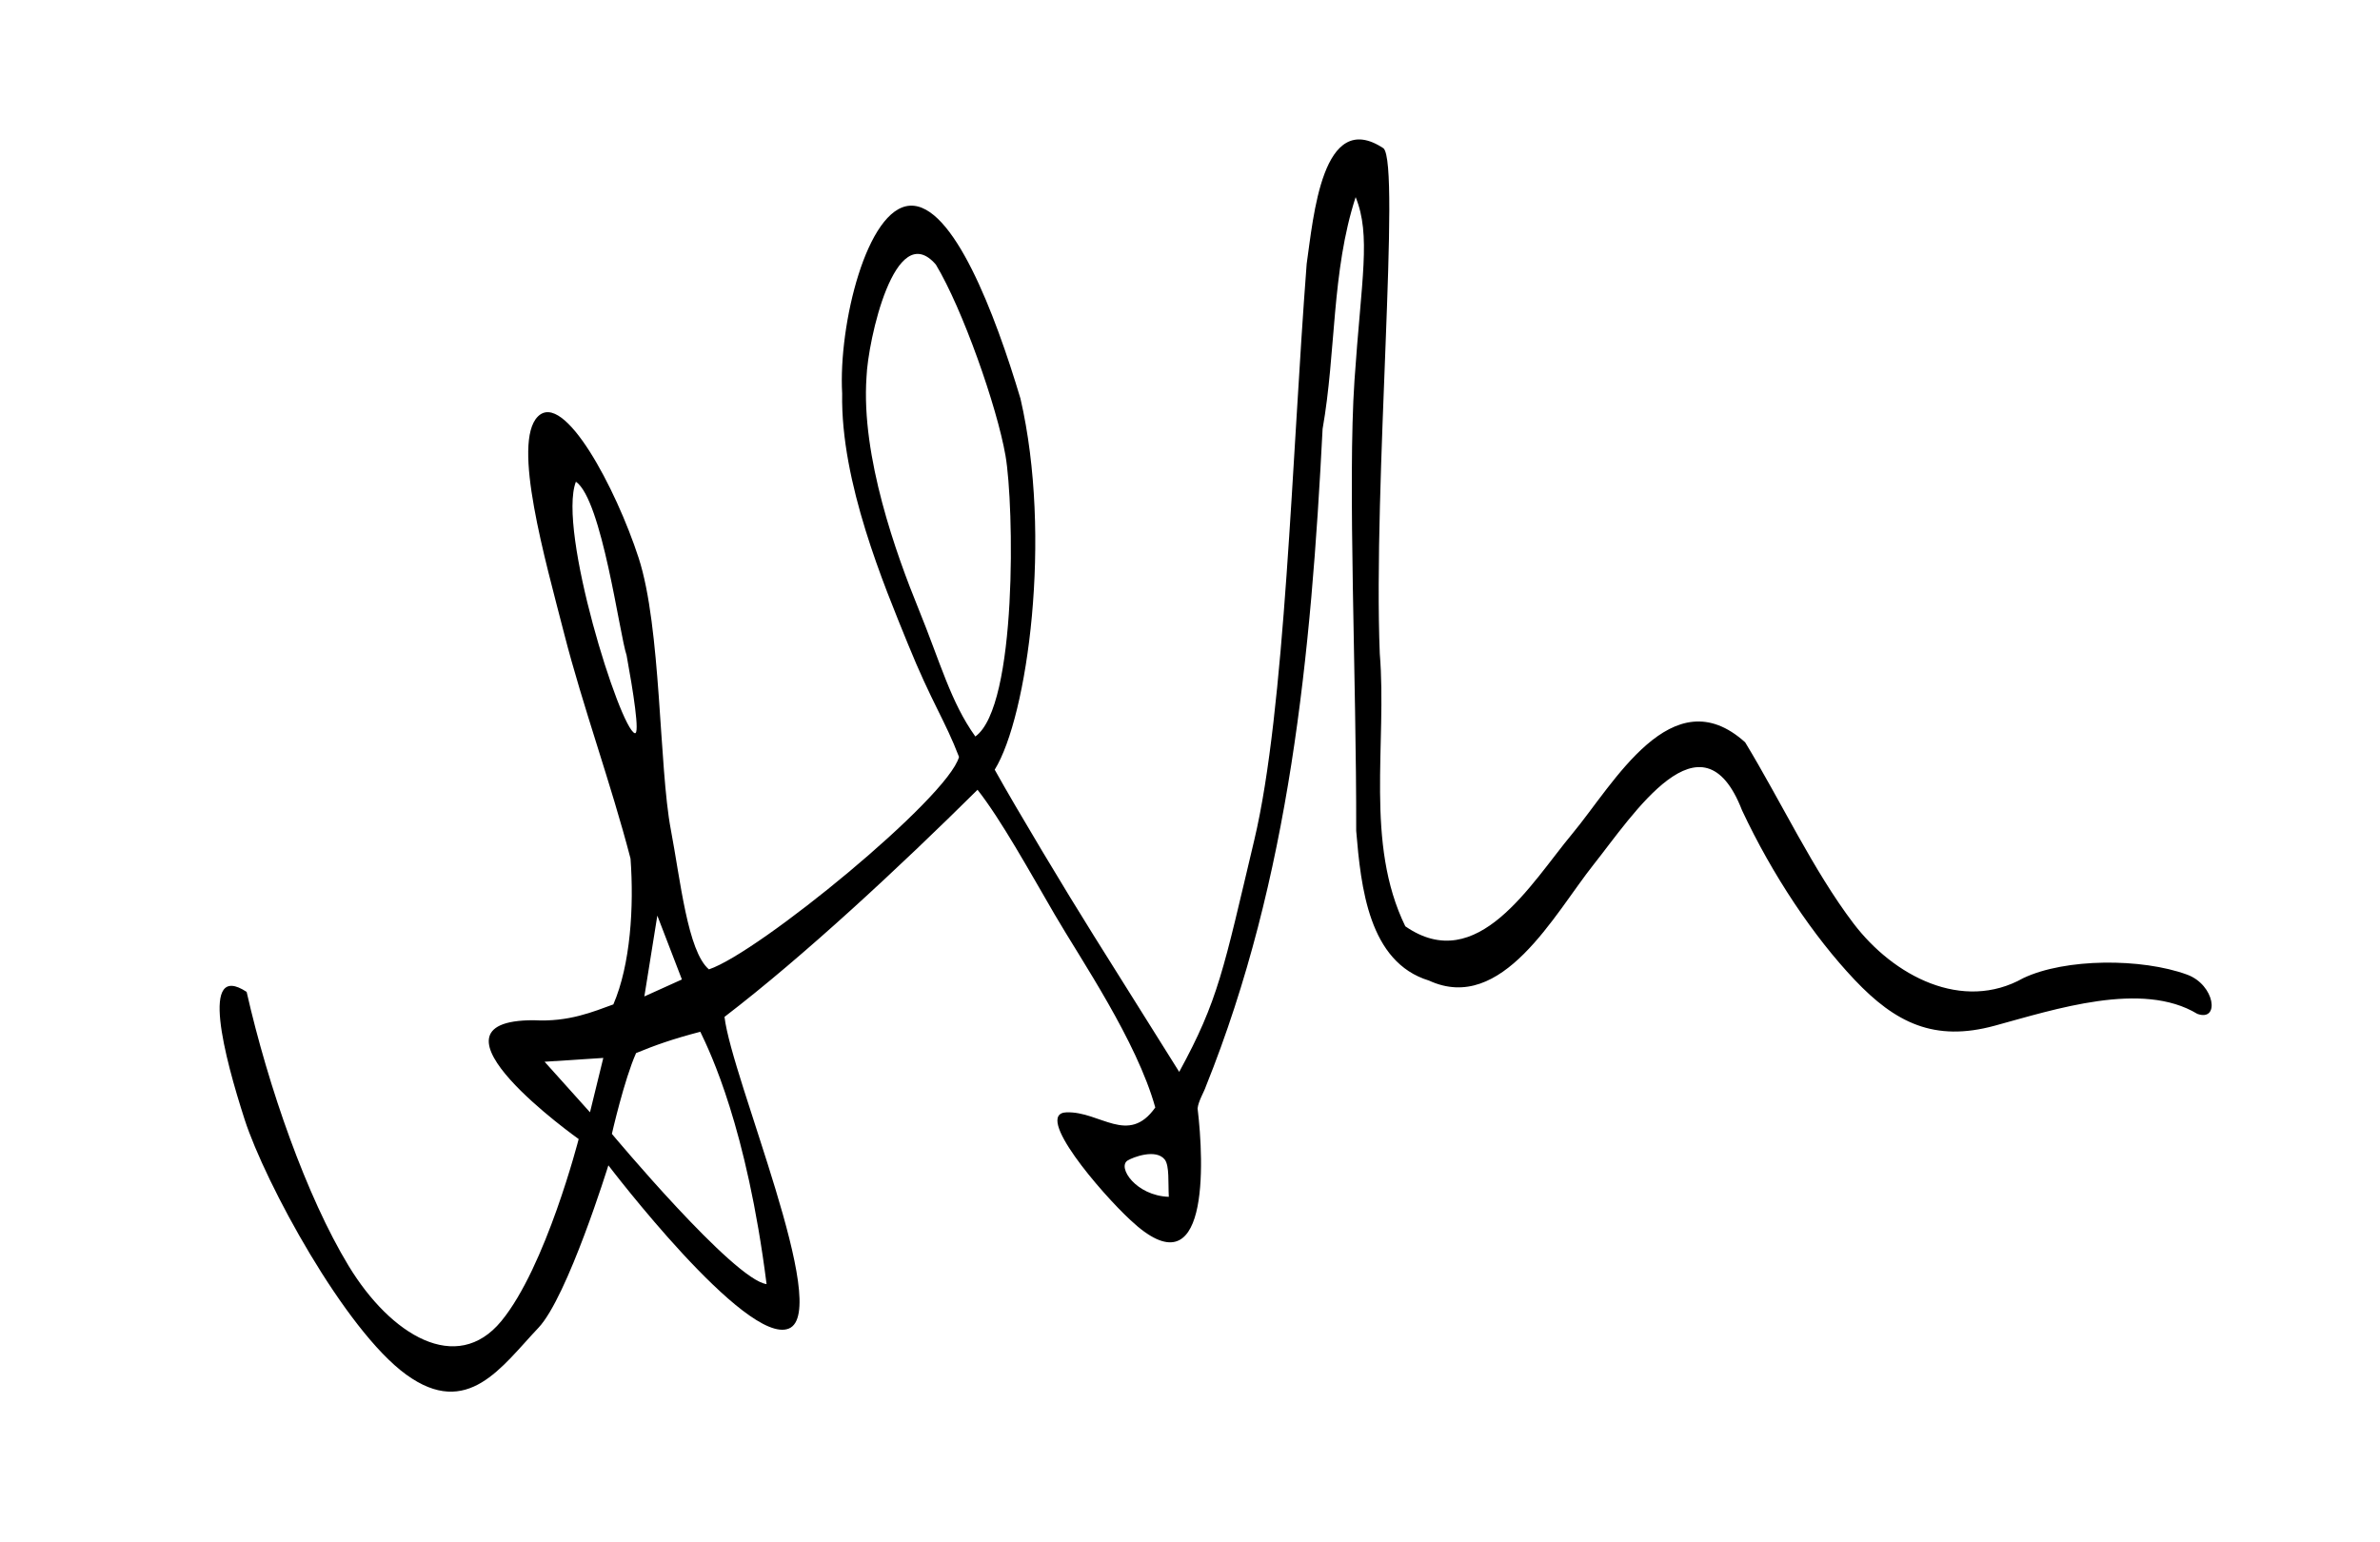 <?xml version="1.0" encoding="UTF-8" standalone="no"?>
<!-- Created with Inkscape (http://www.inkscape.org/) -->

<svg
   xmlns:dc="http://purl.org/dc/elements/1.1/"
   xmlns:cc="http://creativecommons.org/ns#"
   xmlns:rdf="http://www.w3.org/1999/02/22-rdf-syntax-ns#"
   xmlns:svg="http://www.w3.org/2000/svg"
   xmlns="http://www.w3.org/2000/svg"
   xmlns:sodipodi="http://sodipodi.sourceforge.net/DTD/sodipodi-0.dtd"
   xmlns:inkscape="http://www.inkscape.org/namespaces/inkscape"
   id="svg2"
   version="1.1"
   inkscape:version="0.91 r13725"
   width="389"
   height="252"
   viewBox="0 0 389 252"
   sodipodi:docname="artur irbe2.svg">
  <defs
     id="defs6" />
  <sodipodi:namedview
     pagecolor="#ffffff"
     bordercolor="#666666"
     borderopacity="1"
     objecttolerance="10"
     gridtolerance="10"
     guidetolerance="10"
     inkscape:pageopacity="0"
     inkscape:pageshadow="2"
     inkscape:window-width="1366"
     inkscape:window-height="705"
     id="namedview4"
     showgrid="false"
     inkscape:zoom="2.1269841"
     inkscape:cx="188.66489"
     inkscape:cy="131.62368"
     inkscape:window-x="-8"
     inkscape:window-y="-8"
     inkscape:window-maximized="1"
     inkscape:current-layer="svg2" />
  <path
     style="fill:#000000"
     d="M 66.399,224.712 C 56.344,217.423 43.326,193.329 40,183.052 c -3.326,-10.277 -7.426,-25.994 0.312,-20.907 3.529,15.549 9.799,33.463 16.673,44.792 6.875,11.33 17.652,17.879 24.945,9.033 7.293,-8.846 12.651,-29.769 12.651,-29.769 0,0 -27.417,-19.44 -7.353,-19.423 5.749,0.329 9.756,-1.411 13.021,-2.586 2.812,-6.508 3.386,-16.004 2.807,-23.835 C 99.867,128.073 95.27,115.547 92.197,103.536 89.123,91.526 83.624,72.402 87.903,68.097 c 4.279,-4.305 12.772,11.717 16.477,23.101 3.705,11.384 3.318,34.183 5.264,44.426 1.577,8.298 2.74,19.88 6.225,22.84 8.118,-2.705 39.064,-28.031 40.878,-34.73 -2.247,-5.892 -4.462,-8.884 -8.351,-18.461 -3.889,-9.577 -11.013,-26.397 -10.749,-40.941 -0.632,-11.268 4.048,-30.322 11.091,-30.707 7.044,-0.385 13.906,17.661 18.051,31.53 5.224,22.579 1.161,51.99 -4.209,60.667 3.614,6.499 11.672,19.914 16.152,27.06 l 14.004,22.341 c 6.415,-11.752 7.223,-16.657 12.277,-37.933 5.053,-21.276 6.136,-62.731 8.557,-94.16 1.098,-7.522 2.517,-25.544 12.56,-18.885 2.838,2.696 -1.728,55.077 -0.61,82.614 1.205,14.71 -2.475,30.965 4.172,44.564 11.796,8.177 20.523,-7.007 27.291,-15.129 6.768,-8.122 16.286,-25.749 28.258,-14.944 5.842,9.627 11.141,20.968 17.697,29.593 6.556,8.625 17.819,14.541 27.762,8.949 6.868,-3.26 19.345,-3.289 26.774,-0.569 4.572,1.674 5.385,7.753 1.67,6.414 -9.03,-5.461 -23.297,-0.733 -33.146,1.943 -9.849,2.676 -16.209,-0.471 -22.883,-7.523 -6.674,-7.051 -13.394,-17.03 -18.391,-27.704 -6.531,-16.849 -17.793,0.735 -24.239,8.853 -6.447,8.119 -14.963,24.501 -26.927,18.988 -9.847,-3.002 -11.124,-15.245 -11.894,-24.479 0.058,-24.537 -1.422,-56.862 -0.28,-73.63 1.142,-16.768 2.725,-23.674 0.19,-29.962 -3.968,12.19 -3.182,25.349 -5.402,37.894 -1.874,36.822 -5.383,73.448 -19.08,107.484 -0.274,0.861 -1.213,2.359 -1.352,3.588 1.075,8.87 1.972,30.447 -10.986,18.248 -4.705,-4.344 -15.946,-17.418 -10.443,-17.603 5.503,-0.185 10.105,5.452 14.514,-0.79 -3.035,-10.899 -12.16,-24.202 -16.396,-31.472 -4.236,-7.27 -8.788,-15.536 -12.656,-20.466 -12.682,12.575 -28.337,27.152 -41.357,37.126 1.199,10.14 17.531,48.037 10.526,50.943 -7.005,2.905 -29.507,-26.678 -29.507,-26.678 0,0 -6.664,21.535 -11.437,26.565 -6.01,6.335 -11.545,14.939 -21.601,7.649 z m 48.063,-56.048 c -4.528,1.184 -7.346,2.185 -10.497,3.482 -1.935,4.32 -3.956,13.209 -3.956,13.209 0,0 19.903,23.857 25.285,24.56 -3.253,-25.635 -9.235,-37.941 -10.831,-41.251 z m 75.925,20.907 c -1.438,-1.862 -5.245,-0.387 -6.083,0.138 -1.737,1.089 1.359,5.754 6.733,5.937 -0.126,-2.329 0.117,-5.036 -0.649,-6.075 z m -91.781,-16.629 -9.595,0.621 7.421,8.263 z m 12.849,-12.827 -4.018,-10.439 -2.12,13.213 z M 102.413,107.119 C 101.268,103.799 98.388,81.679 94.128,78.745 c -3.041,7.873 7.197,40.348 9.623,41.11 0.874,0.274 -0.28,-6.967 -1.338,-12.735 z M 164.348,74.503 C 162.957,66.482 157.317,50.472 152.962,43.25 c -6.692,-7.746 -11.119,12.5 -11.336,18.396 -0.903,13.036 4.898,29.041 8.481,37.834 3.583,8.793 5.29,15.325 9.309,20.913 6.908,-4.95 6.322,-37.87 4.931,-45.89 z"
     id="path3338"
     inkscape:connector-curvature="0"
     sodipodi:nodetypes="zzczzcccczzzscczczccsczcccczczcsczzczcczccccczczcczcszccccccsccccccccccccsczcczcz" />
</svg>
